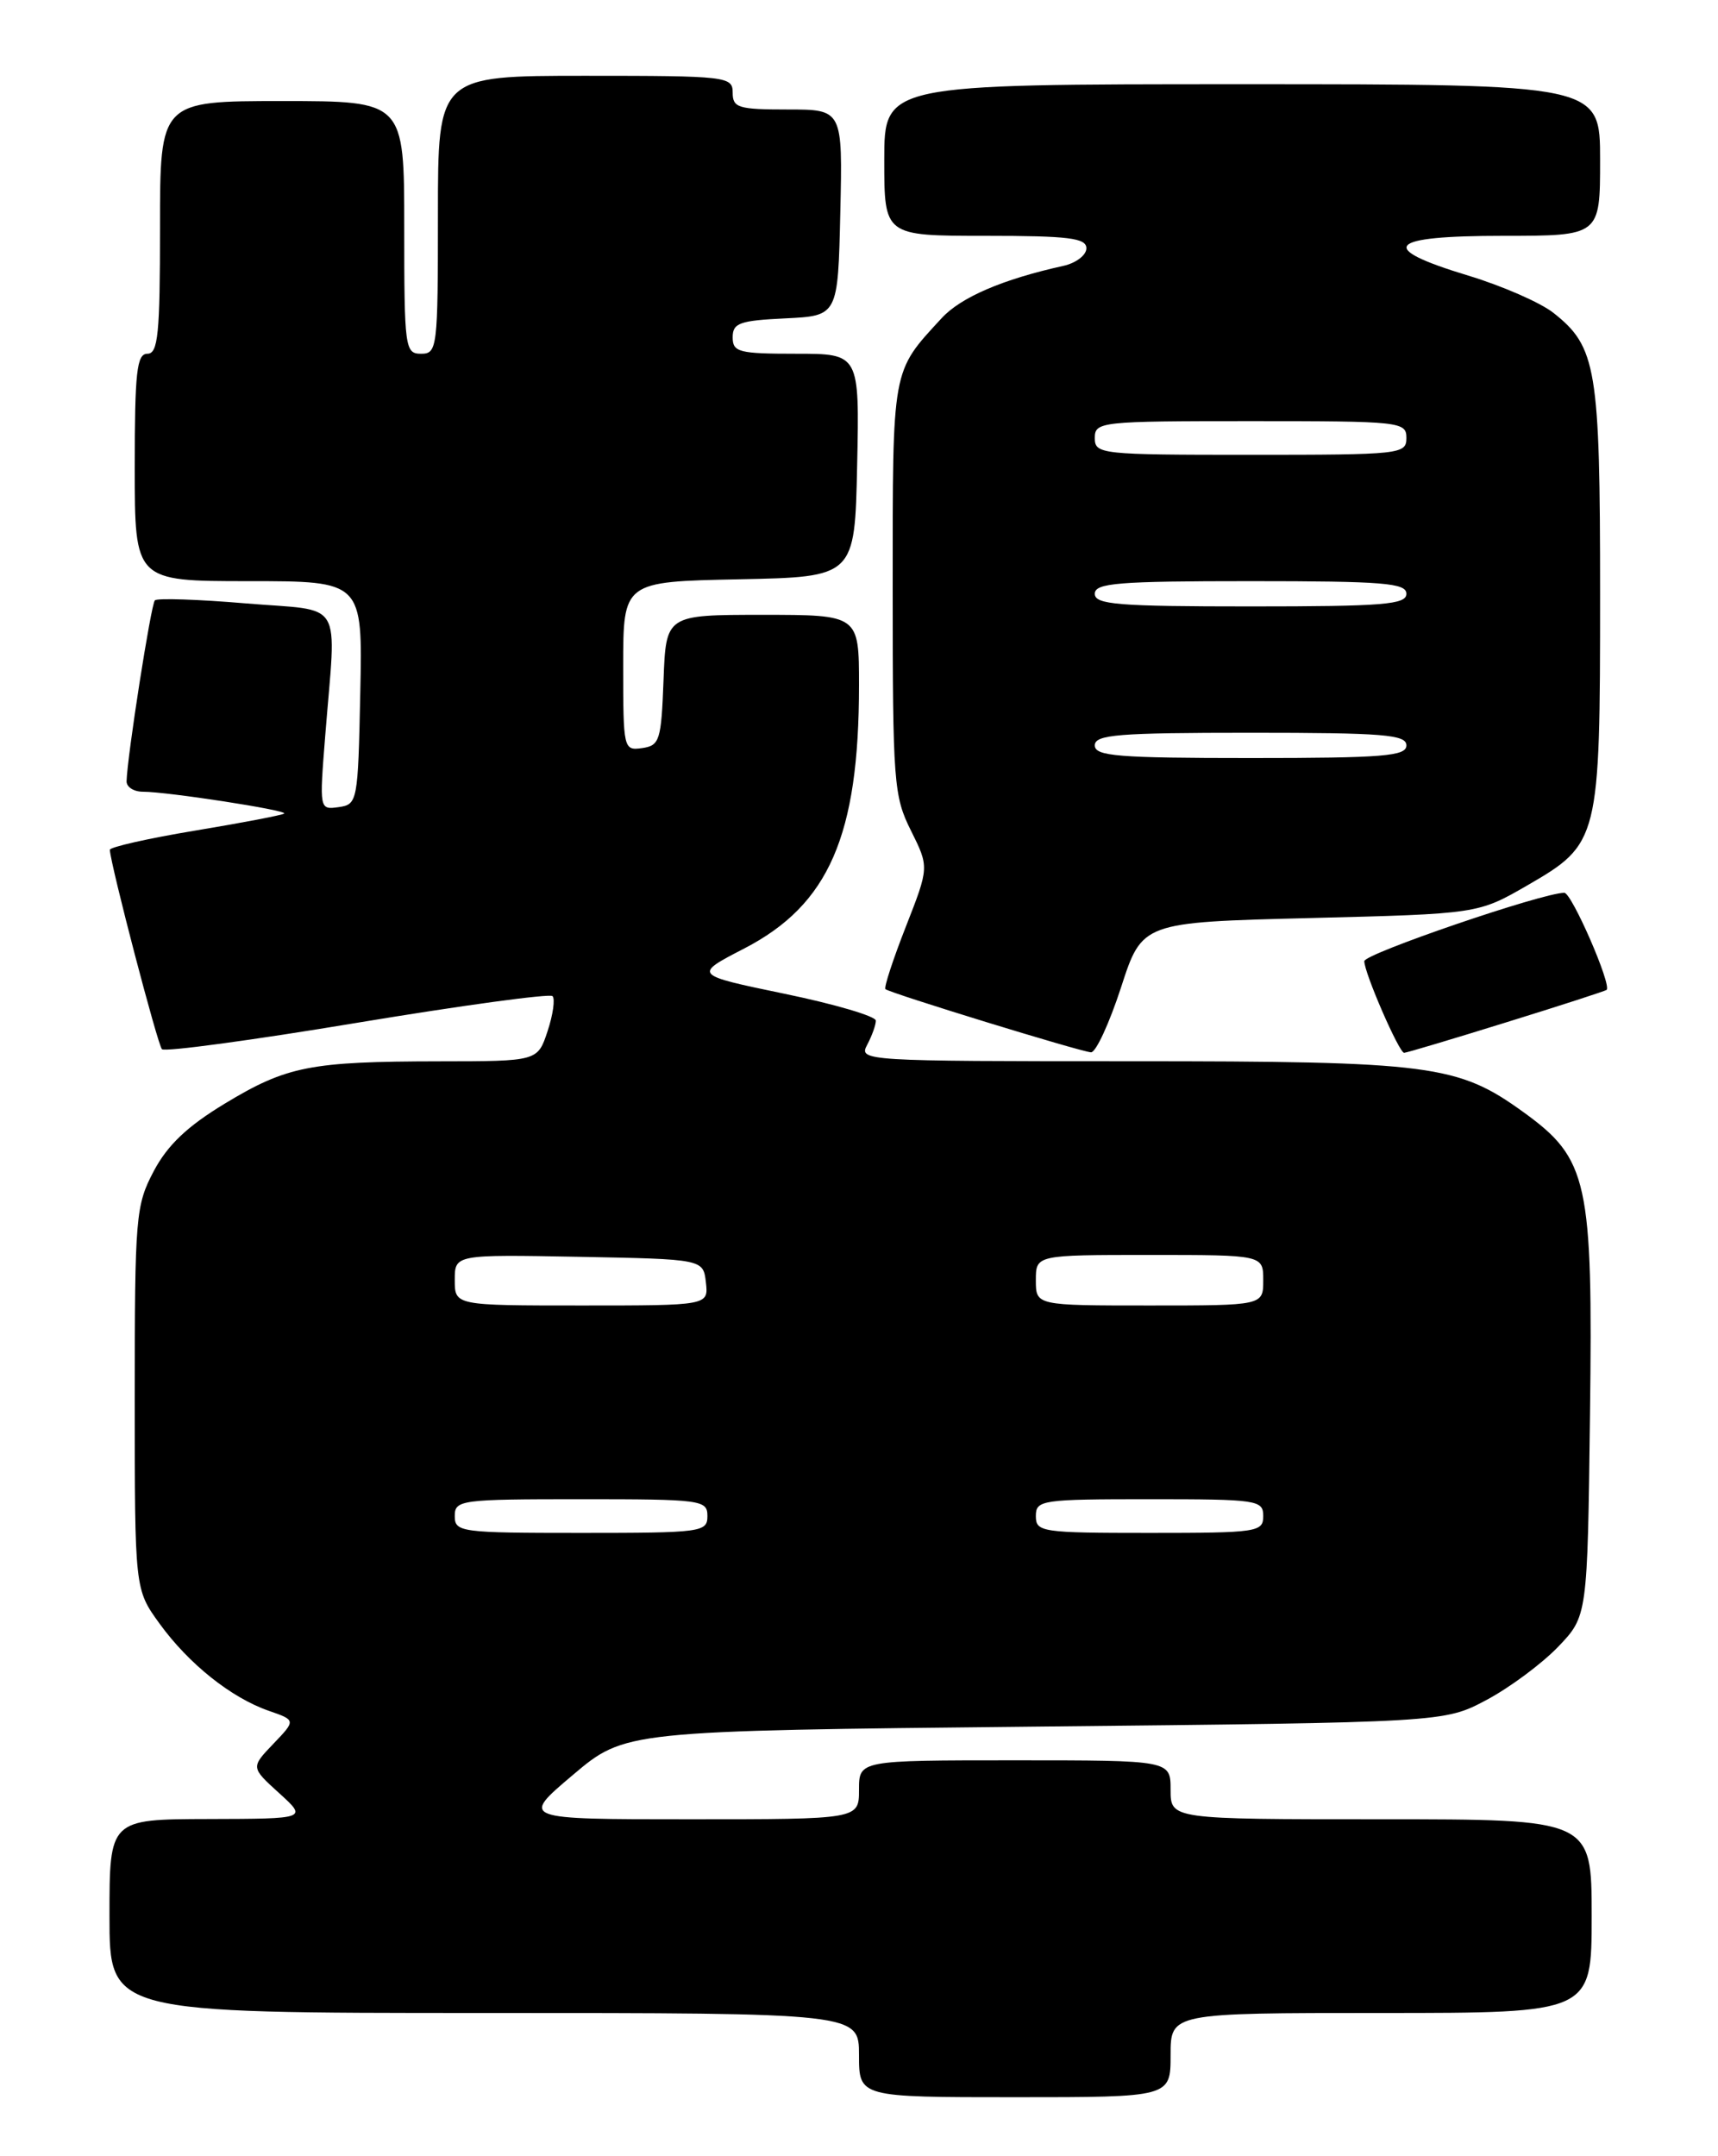 <?xml version="1.0" encoding="UTF-8" standalone="no"?>
<!DOCTYPE svg PUBLIC "-//W3C//DTD SVG 1.1//EN" "http://www.w3.org/Graphics/SVG/1.1/DTD/svg11.dtd" >
<svg xmlns="http://www.w3.org/2000/svg" xmlns:xlink="http://www.w3.org/1999/xlink" version="1.1" viewBox="0 0 204 256">
 <g >
 <path fill="currentColor"
d=" M 139.00 244.00 C 139.00 239.00 139.00 239.00 164.00 239.00 C 189.00 239.00 189.00 239.00 189.00 227.50 C 189.00 216.00 189.00 216.00 164.00 216.00 C 139.00 216.00 139.00 216.00 139.00 212.50 C 139.00 209.00 139.00 209.00 120.50 209.00 C 102.00 209.00 102.00 209.00 102.00 212.50 C 102.00 216.00 102.00 216.00 81.90 216.00 C 61.80 216.00 61.80 216.00 68.01 210.75 C 74.22 205.50 74.22 205.50 122.86 205.00 C 171.50 204.50 171.50 204.50 176.50 201.84 C 179.25 200.38 183.07 197.54 185.00 195.54 C 188.50 191.89 188.50 191.89 188.80 167.95 C 189.15 140.22 188.58 137.60 180.92 132.06 C 173.12 126.41 169.98 126.00 134.28 126.00 C 102.61 126.00 101.95 125.96 102.96 124.07 C 103.53 123.00 104.00 121.70 104.00 121.18 C 104.00 120.66 99.12 119.22 93.16 117.99 C 82.32 115.74 82.32 115.74 88.38 112.61 C 98.43 107.41 102.00 99.21 102.00 81.36 C 102.00 73.00 102.00 73.00 90.54 73.00 C 79.08 73.00 79.08 73.00 78.79 80.75 C 78.52 87.92 78.33 88.52 76.25 88.82 C 74.04 89.13 74.00 88.94 74.00 79.10 C 74.00 69.06 74.00 69.06 87.75 68.78 C 101.50 68.50 101.50 68.50 101.78 55.25 C 102.06 42.00 102.06 42.00 94.53 42.00 C 87.73 42.00 87.00 41.81 87.00 40.05 C 87.00 38.35 87.82 38.06 93.25 37.80 C 99.50 37.50 99.50 37.50 99.78 25.25 C 100.06 13.00 100.06 13.00 93.53 13.00 C 87.67 13.00 87.00 12.80 87.00 11.00 C 87.00 9.08 86.33 9.00 69.50 9.00 C 52.00 9.00 52.00 9.00 52.00 25.50 C 52.00 41.33 51.92 42.00 50.00 42.00 C 48.09 42.00 48.00 41.33 48.00 27.00 C 48.00 12.00 48.00 12.00 33.50 12.00 C 19.00 12.00 19.00 12.00 19.00 27.00 C 19.00 39.67 18.77 42.00 17.50 42.00 C 16.24 42.00 16.00 44.17 16.00 55.50 C 16.00 69.00 16.00 69.00 29.53 69.00 C 43.06 69.00 43.06 69.00 42.78 82.25 C 42.51 95.21 42.45 95.51 40.21 95.83 C 37.92 96.15 37.92 96.12 38.62 87.33 C 39.93 70.80 41.02 72.63 29.19 71.64 C 23.53 71.16 18.66 71.00 18.39 71.28 C 17.93 71.74 15.11 89.79 15.03 92.75 C 15.01 93.44 15.88 94.00 16.96 94.00 C 19.85 94.00 34.13 96.20 33.75 96.59 C 33.57 96.77 28.82 97.68 23.21 98.61 C 17.59 99.54 13.02 100.58 13.04 100.90 C 13.17 102.84 18.72 124.06 19.23 124.57 C 19.57 124.91 30.01 123.50 42.43 121.43 C 54.85 119.37 65.28 117.95 65.61 118.27 C 65.93 118.60 65.67 120.47 65.02 122.43 C 63.84 126.00 63.84 126.00 52.17 126.01 C 36.85 126.03 34.07 126.57 26.71 131.02 C 22.23 133.73 19.90 135.95 18.26 139.04 C 16.11 143.12 16.00 144.37 16.00 166.01 C 16.00 188.70 16.00 188.70 18.93 192.75 C 22.40 197.54 27.43 201.56 31.91 203.12 C 35.14 204.24 35.14 204.24 32.46 207.04 C 29.78 209.84 29.78 209.84 33.14 212.89 C 36.50 215.94 36.50 215.94 24.75 215.97 C 13.00 216.00 13.00 216.00 13.00 227.50 C 13.00 239.00 13.00 239.00 57.50 239.00 C 102.00 239.00 102.00 239.00 102.00 244.00 C 102.00 249.00 102.00 249.00 120.50 249.00 C 139.00 249.00 139.00 249.00 139.00 244.00 Z  M 133.11 117.25 C 135.62 109.50 135.62 109.50 155.56 109.00 C 175.50 108.50 175.50 108.50 181.36 105.12 C 189.90 100.18 190.00 99.77 190.00 70.50 C 190.00 43.73 189.57 41.17 184.45 37.14 C 182.92 35.93 178.37 33.94 174.34 32.72 C 163.41 29.41 164.65 28.00 178.50 28.00 C 190.00 28.00 190.00 28.00 190.00 19.00 C 190.00 10.00 190.00 10.00 147.50 10.00 C 105.00 10.00 105.00 10.00 105.00 19.00 C 105.00 28.00 105.00 28.00 117.00 28.00 C 126.93 28.00 129.00 28.26 129.00 29.48 C 129.00 30.30 127.76 31.24 126.25 31.57 C 119.06 33.16 114.10 35.29 111.81 37.78 C 105.86 44.24 106.00 43.46 106.00 69.86 C 106.00 92.90 106.12 94.53 108.17 98.62 C 110.33 102.96 110.33 102.96 107.56 110.03 C 106.03 113.93 104.94 117.26 105.14 117.44 C 105.66 117.91 128.30 124.87 129.55 124.94 C 130.12 124.97 131.72 121.51 133.11 117.25 Z  M 178.86 121.38 C 185.26 119.40 190.62 117.66 190.77 117.53 C 191.41 116.97 186.63 106.00 185.75 106.00 C 183.17 106.00 162.00 113.24 162.00 114.12 C 162.00 115.51 166.13 125.00 166.73 125.00 C 167.00 125.00 172.46 123.37 178.86 121.38 Z  M 54.00 180.00 C 54.00 178.09 54.67 178.00 69.00 178.00 C 83.33 178.00 84.00 178.09 84.00 180.00 C 84.00 181.91 83.33 182.00 69.00 182.00 C 54.67 182.00 54.00 181.91 54.00 180.00 Z  M 123.00 180.00 C 123.00 178.10 123.67 178.00 136.50 178.00 C 149.33 178.00 150.00 178.10 150.00 180.00 C 150.00 181.90 149.33 182.00 136.50 182.00 C 123.67 182.00 123.00 181.90 123.00 180.00 Z  M 54.00 151.97 C 54.00 148.95 54.00 148.95 68.75 149.22 C 83.50 149.50 83.50 149.50 83.82 152.25 C 84.13 155.00 84.13 155.00 69.07 155.00 C 54.00 155.00 54.00 155.00 54.00 151.97 Z  M 123.00 152.00 C 123.00 149.00 123.00 149.00 136.50 149.00 C 150.00 149.00 150.00 149.00 150.00 152.00 C 150.00 155.00 150.00 155.00 136.50 155.00 C 123.00 155.00 123.00 155.00 123.00 152.00 Z  M 130.00 88.50 C 130.00 87.22 132.72 87.00 148.50 87.00 C 164.28 87.00 167.00 87.22 167.00 88.50 C 167.00 89.78 164.28 90.00 148.50 90.00 C 132.72 90.00 130.00 89.78 130.00 88.50 Z  M 130.00 70.50 C 130.00 69.22 132.72 69.00 148.50 69.00 C 164.28 69.00 167.00 69.22 167.00 70.50 C 167.00 71.78 164.28 72.00 148.50 72.00 C 132.72 72.00 130.00 71.78 130.00 70.50 Z  M 130.00 52.00 C 130.00 50.07 130.67 50.00 148.50 50.00 C 166.33 50.00 167.00 50.07 167.00 52.00 C 167.00 53.93 166.33 54.00 148.50 54.00 C 130.67 54.00 130.00 53.93 130.00 52.00 Z "/>
</g>
</svg>
